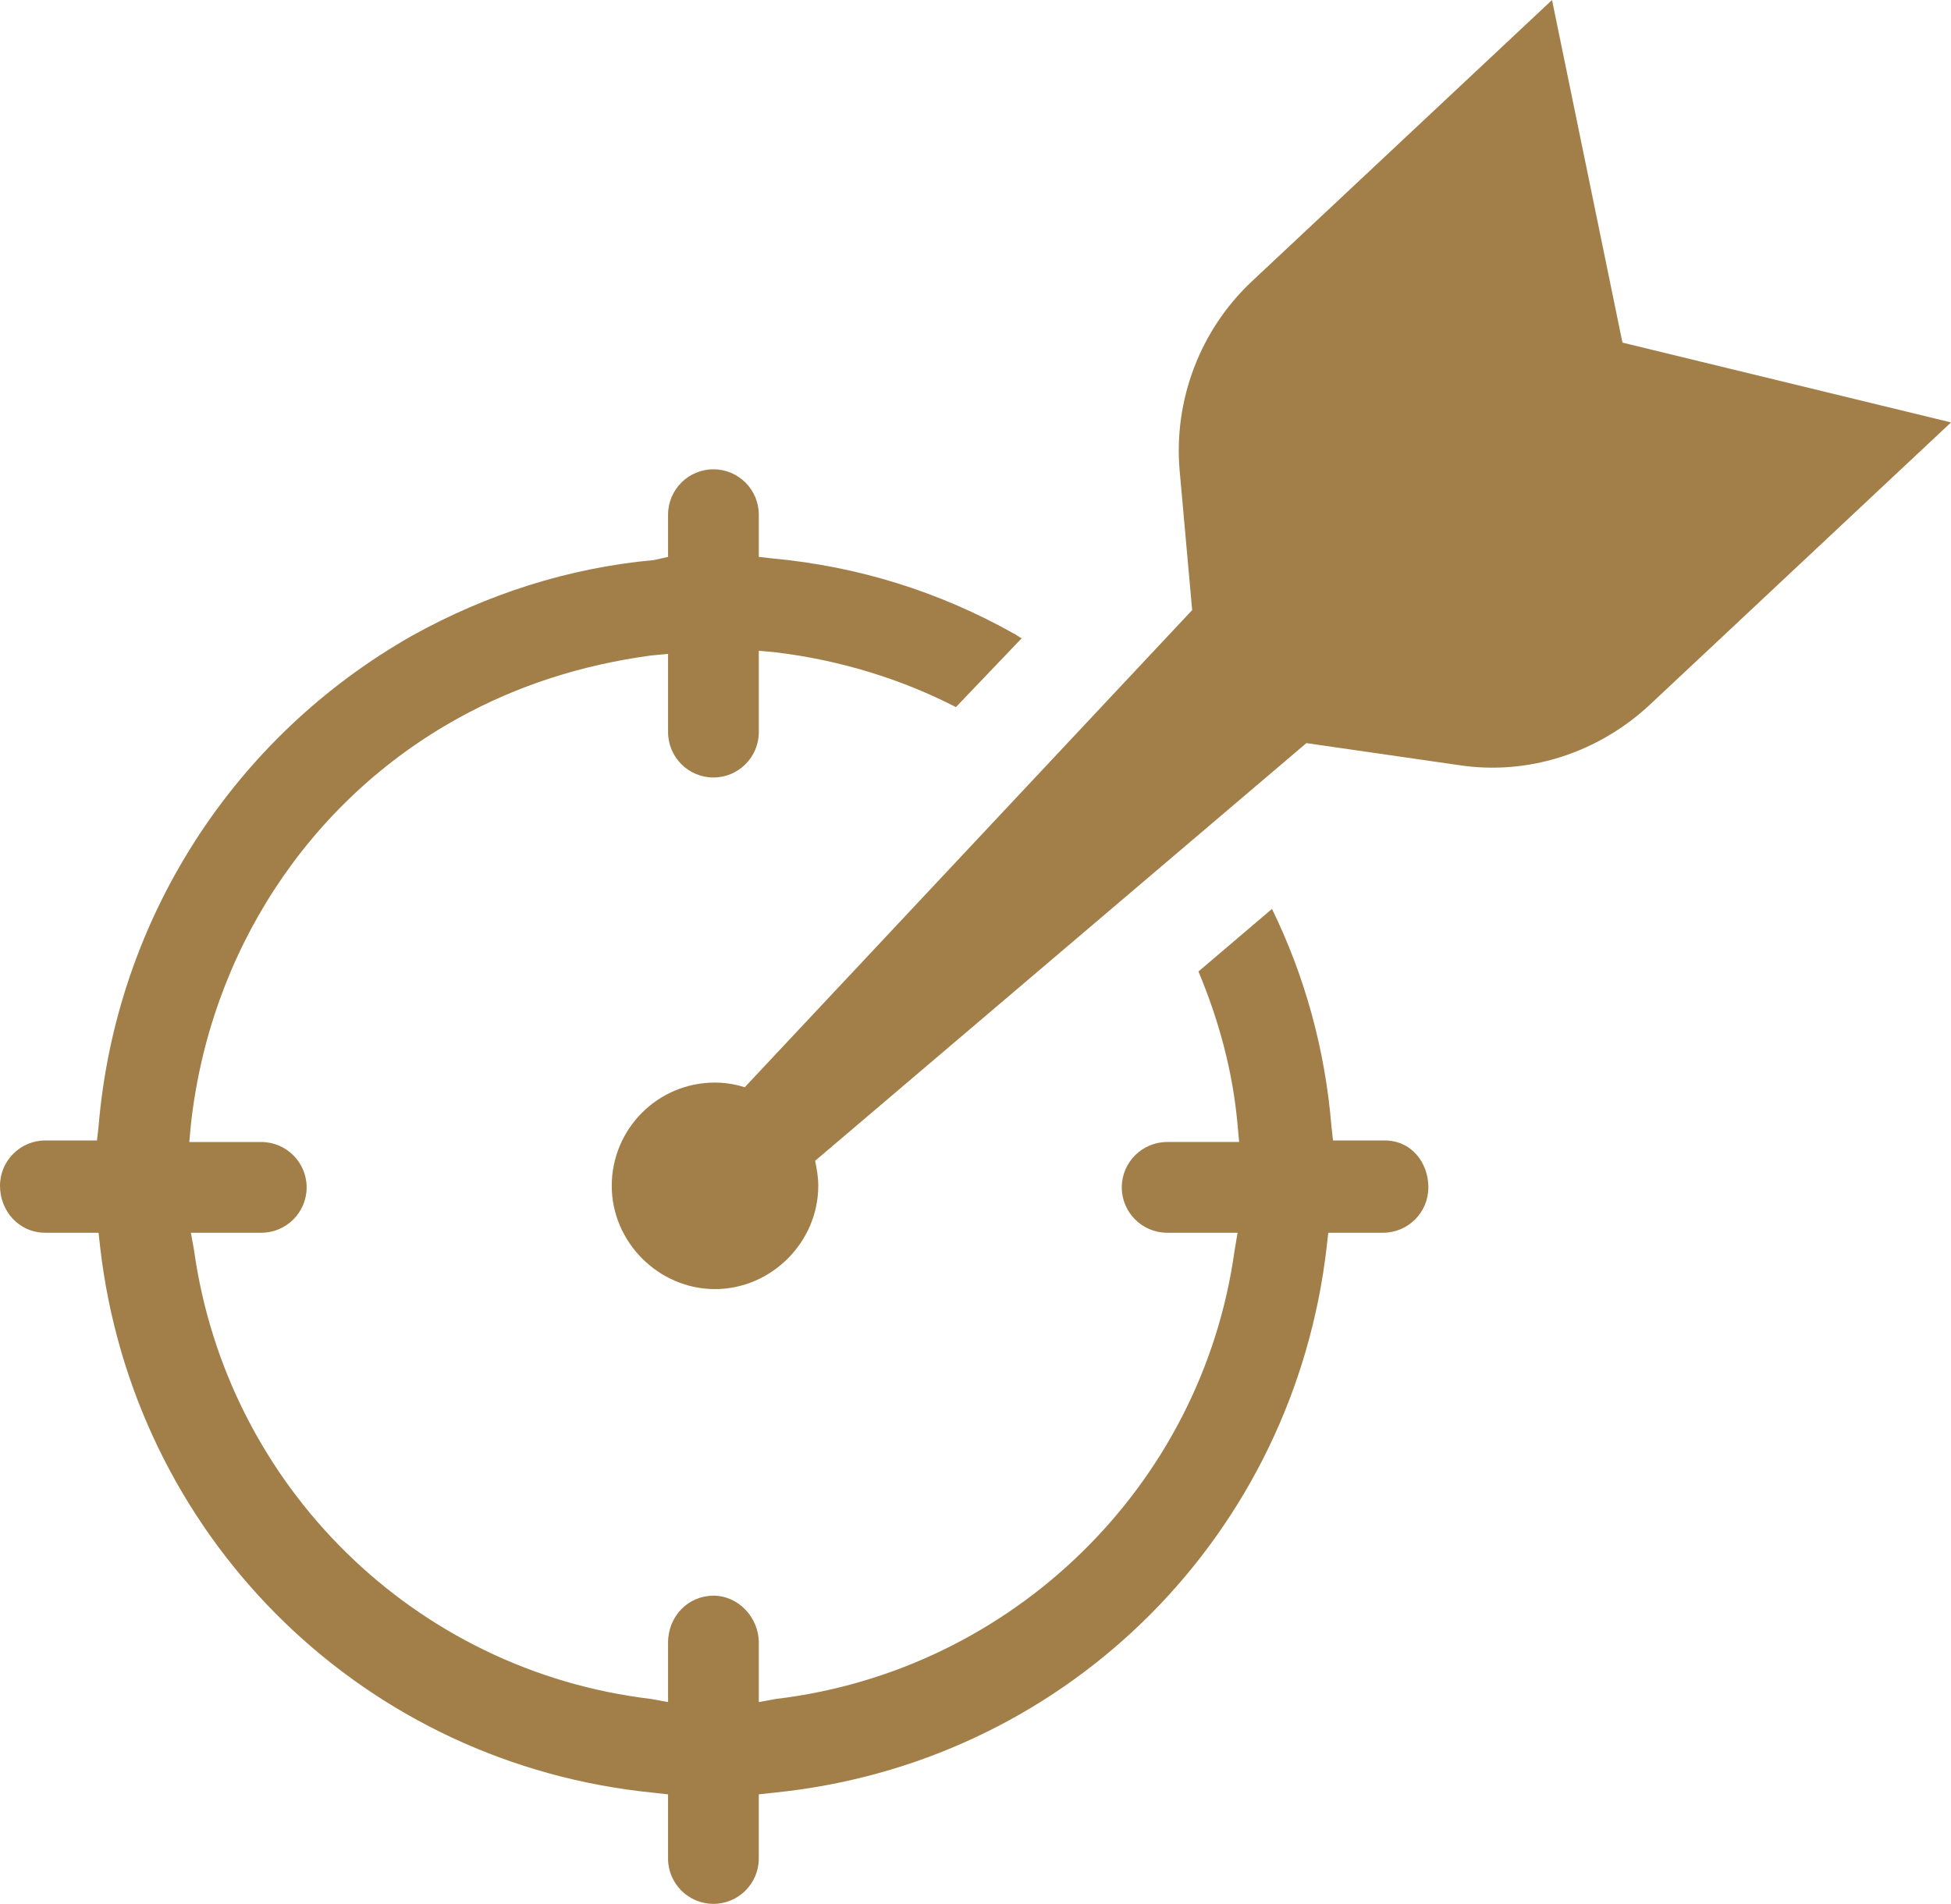 <svg version="1.1" id="图层_1" x="0px" y="0px" width="166.145px" height="162.146px" viewBox="0 0 166.145 162.146" enable-background="new 0 0 166.145 162.146" xml:space="preserve" xmlns="http://www.w3.org/2000/svg" xmlns:xlink="http://www.w3.org/1999/xlink" xmlns:xml="http://www.w3.org/XML/1998/namespace">
  <path fill="#A27E49" d="M138.166,29.179L132.169,0l-25.582,23.982c-4.396,4.13-6.66,10.124-6.128,16.12l1.064,11.858L63.42,92.599
	c-0.799-0.266-1.732-0.399-2.532-0.399c-4.93,0-8.793,3.998-8.793,8.794s3.997,8.794,8.793,8.794c4.797,0,8.794-3.998,8.794-8.794
	c0-0.8-0.134-1.467-0.267-2.133l41.836-35.573l12.924,1.865c5.996,0.934,11.991-1.064,16.388-5.195l25.582-23.982L138.166,29.179z
	 M117.914,97.129h-4.396l-0.134-1.199c-0.533-6.529-2.265-12.791-5.063-18.521l-6.262,5.33c1.732,4.13,2.933,8.526,3.331,13.057
	l0.134,1.465h-6.129c-2.132,0-3.865,1.733-3.865,3.865s1.733,3.863,3.865,3.863h5.995l-0.267,1.6
	c-2.799,19.984-18.92,35.707-39.038,38.104l-1.466,0.268v-5.063c0-2.132-1.731-3.998-3.864-3.998c-2.131,0-3.863,1.732-3.863,3.998
	v5.063l-1.466-0.268c-20.119-2.396-36.107-18.119-38.905-38.237l-0.266-1.466h5.996c2.131,0,3.862-1.731,3.862-3.863
	s-1.731-3.865-3.862-3.865h-6.129l0.133-1.465c1.599-14.656,9.992-27.579,22.783-34.641c5.063-2.799,10.525-4.53,16.388-5.329
	l1.466-0.135v6.661c0,2.132,1.732,3.864,3.863,3.864c2.133,0,3.864-1.732,3.864-3.864v-6.928l1.466,0.134
	c5.462,0.665,10.659,2.266,15.321,4.663l5.597-5.861c-0.269-0.135-0.4-0.268-0.667-0.4c-6.396-3.599-13.323-5.729-20.519-6.396
	l-1.198-0.134v-3.598c0-2.131-1.731-3.863-3.864-3.863c-2.131,0-3.863,1.732-3.863,3.863v3.598l-1.199,0.268
	c-7.327,0.666-14.256,2.931-20.519,6.396C19.851,62.754,9.859,78.342,8.394,95.93l-0.133,1.199H3.863
	C1.731,97.129,0,98.86,0,100.992c0,2.132,1.599,3.997,3.862,3.997h4.531l0.132,1.198c2.799,24.382,21.719,43.437,45.968,46.366
	l2.397,0.267v5.463c0,2.132,1.732,3.863,3.863,3.863c2.133,0,3.864-1.731,3.864-3.863v-5.463l2.397-0.267
	c24.249-2.931,43.167-21.984,45.966-46.366l0.134-1.198h4.662c2.133,0,3.863-1.731,3.863-3.863S120.178,97.129,117.914,97.129z" class="color c1"/>
</svg>